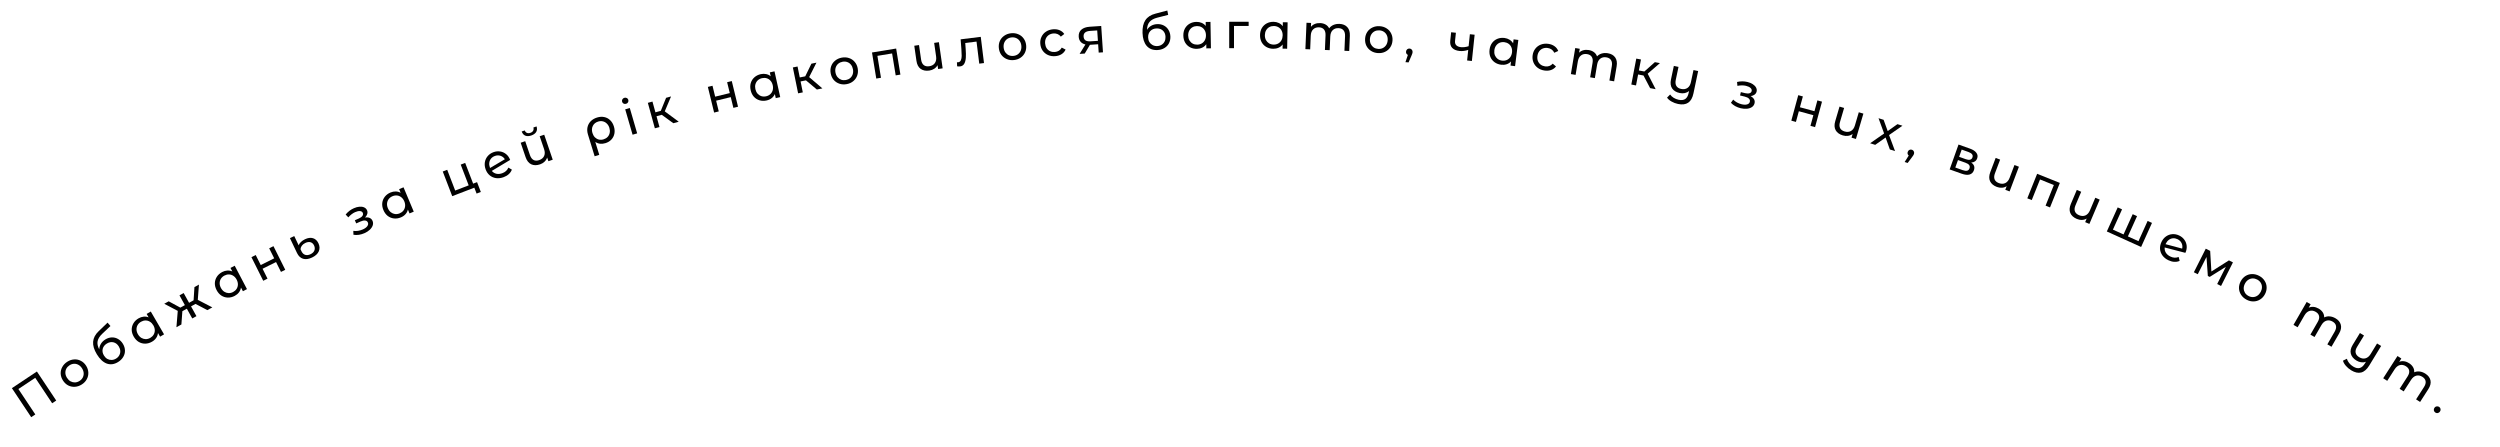 <svg width="1505" height="269" viewBox="0 0 1505 269" fill="none" xmlns="http://www.w3.org/2000/svg">
<path d="M22.216 223.646L33.846 241.131L31.398 242.76L21.213 227.447L11.072 234.192L21.256 249.505L18.783 251.15L7.153 233.664L22.216 223.646Z" fill="black"/>
<path d="M49.229 231.454C47.896 232.301 46.509 232.767 45.07 232.851C43.631 232.936 42.281 232.656 41.019 232.012C39.764 231.34 38.718 230.346 37.881 229.029C37.045 227.712 36.596 226.351 36.532 224.946C36.475 223.514 36.797 222.172 37.496 220.923C38.184 219.657 39.195 218.6 40.529 217.753C41.863 216.906 43.241 216.446 44.663 216.372C46.091 216.27 47.433 216.555 48.688 217.227C49.95 217.871 50.999 218.851 51.836 220.168C52.672 221.485 53.118 222.86 53.175 224.293C53.239 225.698 52.926 227.034 52.237 228.3C51.566 229.556 50.563 230.607 49.229 231.454ZM47.879 229.327C48.74 228.78 49.385 228.098 49.813 227.281C50.248 226.436 50.435 225.536 50.373 224.58C50.3 223.607 49.969 222.657 49.379 221.728C48.789 220.8 48.075 220.104 47.237 219.641C46.387 219.162 45.493 218.948 44.554 218.999C43.633 219.04 42.741 219.333 41.88 219.88C41.019 220.427 40.365 221.114 39.92 221.942C39.491 222.759 39.305 223.66 39.361 224.643C39.422 225.599 39.748 226.541 40.338 227.469C40.928 228.398 41.647 229.102 42.496 229.581C43.352 230.033 44.246 230.247 45.179 230.224C46.117 230.172 47.017 229.873 47.879 229.327Z" fill="black"/>
<path d="M63.429 204.336C64.694 203.567 65.993 203.163 67.327 203.124C68.661 203.085 69.908 203.403 71.068 204.078C72.235 204.726 73.208 205.691 73.988 206.973C74.788 208.288 75.201 209.641 75.227 211.03C75.259 212.391 74.909 213.681 74.175 214.9C73.459 216.108 72.417 217.128 71.05 217.96C68.744 219.363 66.48 219.663 64.259 218.861C62.045 218.03 60.065 216.18 58.319 213.309C56.624 210.524 55.871 207.998 56.06 205.729C56.238 203.444 57.35 201.327 59.396 199.38L64.757 194.223L66.488 196.26L61.521 200.967C59.983 202.441 59.064 203.913 58.764 205.383C58.464 206.853 58.79 208.504 59.741 210.337C59.792 209.112 60.133 207.98 60.765 206.94C61.396 205.901 62.285 205.032 63.429 204.336ZM69.854 215.878C70.726 215.348 71.375 214.684 71.802 213.885C72.247 213.077 72.449 212.216 72.409 211.304C72.359 210.375 72.063 209.466 71.523 208.577C70.702 207.228 69.632 206.392 68.312 206.071C66.993 205.75 65.667 205.994 64.335 206.805C63.002 207.616 62.166 208.686 61.828 210.016C61.507 211.335 61.757 212.669 62.578 214.019C63.118 214.908 63.79 215.588 64.592 216.06C65.401 216.504 66.266 216.715 67.189 216.692C68.111 216.669 69 216.398 69.854 215.878Z" fill="black"/>
<path d="M90.767 187.534L98.763 201.278L96.377 202.666L95.11 200.487C94.999 201.57 94.636 202.556 94.02 203.447C93.405 204.337 92.587 205.079 91.567 205.673C90.236 206.447 88.872 206.847 87.476 206.873C86.079 206.899 84.772 206.56 83.553 205.858C82.342 205.128 81.334 204.071 80.529 202.688C79.725 201.305 79.309 199.916 79.284 198.519C79.275 197.113 79.627 195.809 80.34 194.608C81.052 193.406 82.074 192.418 83.405 191.644C84.391 191.071 85.409 190.733 86.46 190.63C87.501 190.511 88.509 190.653 89.485 191.057L88.278 188.983L90.767 187.534ZM90.507 203.374C91.371 202.871 92.042 202.214 92.52 201.404C92.987 200.577 93.209 199.685 93.184 198.727C93.149 197.753 92.855 196.79 92.302 195.839C91.749 194.888 91.062 194.166 90.242 193.671C89.412 193.159 88.527 192.91 87.587 192.925C86.647 192.94 85.744 193.199 84.88 193.702C83.998 194.214 83.319 194.876 82.841 195.686C82.381 196.486 82.16 197.378 82.177 198.363C82.202 199.32 82.491 200.274 83.044 201.225C83.598 202.176 84.289 202.907 85.119 203.419C85.957 203.904 86.842 204.153 87.775 204.165C88.715 204.15 89.626 203.887 90.507 203.374Z" fill="black"/>
<path d="M117.712 182.949L115.008 184.444L118.259 190.325L115.739 191.718L112.488 185.837L109.783 187.332L109.201 195.332L106.208 196.987L107.01 187.152L98.883 182.869L101.561 181.388L108.567 185.194L111.297 183.684L108.046 177.803L110.567 176.41L113.818 182.291L116.549 180.781L117.052 172.825L119.756 171.33L119.075 180.516L127.816 185.042L124.823 186.696L117.712 182.949Z" fill="black"/>
<path d="M141.293 159.965L148.679 174.046L146.234 175.328L145.064 173.096C144.906 174.173 144.5 175.143 143.846 176.005C143.191 176.868 142.342 177.573 141.297 178.121C139.933 178.837 138.553 179.177 137.157 179.141C135.761 179.106 134.469 178.71 133.283 177.955C132.104 177.173 131.144 176.073 130.401 174.656C129.657 173.239 129.303 171.833 129.339 170.436C129.392 169.031 129.801 167.744 130.566 166.575C131.33 165.406 132.394 164.464 133.758 163.748C134.768 163.219 135.8 162.926 136.854 162.87C137.899 162.796 138.9 162.982 139.857 163.429L138.743 161.303L141.293 159.965ZM140.339 175.778C141.224 175.314 141.924 174.687 142.436 173.899C142.939 173.093 143.199 172.211 143.217 171.254C143.224 170.278 142.973 169.304 142.462 168.33C141.951 167.355 141.297 166.603 140.499 166.073C139.692 165.525 138.819 165.238 137.879 165.212C136.939 165.185 136.027 165.404 135.141 165.869C134.238 166.342 133.53 166.973 133.017 167.762C132.523 168.541 132.262 169.422 132.237 170.407C132.22 171.365 132.467 172.33 132.978 173.304C133.488 174.279 134.147 175.04 134.954 175.588C135.769 176.108 136.643 176.396 137.574 176.449C138.514 176.476 139.436 176.252 140.339 175.778Z" fill="black"/>
<path d="M151.364 154.805L153.941 153.519L156.956 159.558L165.062 155.511L162.047 149.472L164.623 148.185L171.726 162.411L169.149 163.697L166.174 157.738L158.068 161.786L161.043 167.744L158.467 169.031L151.364 154.805Z" fill="black"/>
<path d="M187.868 155.02C185.827 155.991 184.02 156.242 182.445 155.773C180.889 155.296 179.677 154.145 178.809 152.321L174.541 143.355L177.142 142.117L179.785 147.67C180.031 146.977 180.491 146.315 181.165 145.684C181.849 145.027 182.66 144.474 183.599 144.027C185.387 143.176 186.992 142.966 188.415 143.396C189.838 143.826 190.928 144.836 191.685 146.425C192.501 148.141 192.577 149.766 191.912 151.301C191.238 152.817 189.89 154.057 187.868 155.02ZM186.954 153.029C188.127 152.471 188.898 151.716 189.265 150.766C189.633 149.816 189.563 148.808 189.056 147.743C188.574 146.732 187.871 146.092 186.946 145.823C186.021 145.555 184.971 145.7 183.797 146.259C182.931 146.671 182.245 147.208 181.74 147.869C181.235 148.53 180.957 149.25 180.906 150.027L181.512 151.3C182.037 152.402 182.783 153.109 183.752 153.423C184.713 153.719 185.78 153.588 186.954 153.029Z" fill="black"/>
<path d="M219.733 130.944C220.816 130.772 221.748 130.852 222.529 131.184C223.31 131.517 223.887 132.104 224.258 132.946C224.638 133.805 224.685 134.703 224.399 135.639C224.105 136.556 223.521 137.437 222.648 138.282C221.786 139.101 220.714 139.793 219.433 140.359C218.354 140.836 217.233 141.168 216.069 141.354C214.915 141.514 213.818 141.507 212.779 141.332L212.689 138.977C213.578 139.109 214.528 139.105 215.537 138.965C216.539 138.806 217.497 138.525 218.412 138.121C219.655 137.571 220.55 136.924 221.096 136.18C221.652 135.41 221.768 134.658 221.445 133.927C221.146 133.25 220.614 132.862 219.848 132.763C219.101 132.656 218.188 132.841 217.109 133.318L214.447 134.494L213.61 132.601L216.08 131.509C217.068 131.073 217.768 130.555 218.182 129.957C218.595 129.359 218.669 128.758 218.402 128.154C218.111 127.496 217.546 127.133 216.707 127.066C215.887 126.992 214.91 127.205 213.776 127.706C212.331 128.345 210.969 129.395 209.691 130.856L208.08 129.141C209.458 127.46 211.117 126.192 213.056 125.335C214.226 124.817 215.351 124.517 216.429 124.434C217.508 124.351 218.446 124.494 219.243 124.863C220.04 125.232 220.609 125.801 220.948 126.569C221.264 127.283 221.309 128.028 221.084 128.806C220.859 129.583 220.409 130.296 219.733 130.944Z" fill="black"/>
<path d="M242.923 112.755L249.081 127.414L246.536 128.483L245.56 126.159C245.311 127.218 244.824 128.15 244.098 128.954C243.373 129.757 242.466 130.387 241.378 130.844C239.958 131.441 238.555 131.662 237.166 131.507C235.778 131.353 234.525 130.849 233.407 129.995C232.3 129.115 231.437 127.938 230.817 126.463C230.197 124.988 229.965 123.556 230.119 122.168C230.292 120.772 230.809 119.524 231.671 118.425C232.532 117.325 233.673 116.478 235.093 115.881C236.144 115.44 237.197 115.236 238.252 115.27C239.3 115.285 240.282 115.556 241.197 116.083L240.268 113.87L242.923 112.755ZM240.624 128.428C241.546 128.041 242.295 127.476 242.873 126.735C243.443 125.975 243.778 125.118 243.877 124.166C243.968 123.195 243.8 122.202 243.374 121.188C242.948 120.174 242.36 119.369 241.611 118.772C240.854 118.157 240.008 117.797 239.074 117.69C238.14 117.584 237.212 117.724 236.29 118.111C235.349 118.507 234.59 119.075 234.012 119.817C233.453 120.551 233.119 121.407 233.009 122.386C232.91 123.338 233.074 124.322 233.5 125.336C233.926 126.35 234.518 127.164 235.275 127.779C236.043 128.368 236.888 128.728 237.812 128.861C238.746 128.967 239.683 128.823 240.624 128.428Z" fill="black"/>
<path d="M287.187 109.65L289.457 115.558L286.909 116.538L285.542 112.981L272.241 118.093L266.537 103.252L269.225 102.218L274.025 114.708L282.146 111.587L277.346 99.097L280.034 98.064L284.834 110.554L287.187 109.65Z" fill="black"/>
<path d="M302.381 104.268C304.167 103.621 305.388 102.498 306.042 100.899L308.143 102.116C307.771 103.145 307.152 104.05 306.287 104.831C305.44 105.606 304.396 106.218 303.155 106.668C301.576 107.241 300.059 107.429 298.605 107.232C297.144 107.017 295.864 106.449 294.765 105.529C293.684 104.601 292.878 103.405 292.347 101.938C291.822 100.49 291.668 99.067 291.885 97.67C292.12 96.266 292.686 95.039 293.583 93.991C294.491 92.917 295.66 92.121 297.089 91.603C298.443 91.113 299.787 90.977 301.121 91.195C302.449 91.395 303.643 91.93 304.703 92.801C305.763 93.672 306.565 94.828 307.108 96.269L296.072 102.885C296.823 103.783 297.743 104.354 298.831 104.598C299.938 104.835 301.121 104.725 302.381 104.268ZM297.917 93.888C296.977 94.229 296.209 94.752 295.614 95.457C295.037 96.155 294.685 96.974 294.558 97.914C294.424 98.835 294.544 99.812 294.919 100.846L295.021 101.128L303.928 95.858C303.288 94.856 302.423 94.17 301.331 93.799C300.24 93.429 299.102 93.459 297.917 93.888Z" fill="black"/>
<path d="M327.619 81.096L332.748 96.145L330.135 97.036L329.381 94.821C329.09 95.765 328.57 96.597 327.822 97.317C327.075 98.037 326.171 98.577 325.111 98.939C323.104 99.622 321.336 99.612 319.807 98.908C318.272 98.184 317.136 96.744 316.401 94.585L313.449 85.925L316.175 84.996L319.02 93.344C319.517 94.802 320.245 95.79 321.203 96.308C322.155 96.808 323.284 96.835 324.591 96.39C326.029 95.9 327.017 95.077 327.553 93.922C328.089 92.768 328.086 91.395 327.544 89.805L324.893 82.025L327.619 81.096ZM319.852 81.556C318.451 82.033 317.25 82.073 316.248 81.675C315.239 81.258 314.509 80.418 314.058 79.156L315.904 78.527C316.162 79.221 316.592 79.709 317.195 79.989C317.81 80.244 318.505 80.24 319.282 79.975C320.058 79.71 320.611 79.289 320.943 78.712C321.268 78.115 321.32 77.463 321.1 76.756L323.003 76.108C323.416 77.383 323.342 78.496 322.779 79.449C322.209 80.382 321.234 81.085 319.852 81.556Z" fill="black"/>
<path d="M359.438 70.744C360.967 70.275 362.415 70.185 363.781 70.477C365.166 70.763 366.356 71.402 367.351 72.393C368.359 73.36 369.099 74.608 369.568 76.137C370.032 77.647 370.131 79.092 369.864 80.471C369.592 81.831 368.991 83.01 368.063 84.006C367.135 85.003 365.944 85.724 364.491 86.171C363.344 86.523 362.25 86.639 361.209 86.52C360.162 86.381 359.212 86.014 358.36 85.418L360.756 93.218L357.975 94.073L353.948 80.967C353.478 79.438 353.386 77.981 353.672 76.596C353.977 75.205 354.622 74.002 355.608 72.988C356.613 71.968 357.889 71.22 359.438 70.744ZM363.378 83.876C364.353 83.577 365.165 83.087 365.814 82.406C366.457 81.706 366.865 80.891 367.039 79.958C367.226 79.001 367.161 78.006 366.844 76.974C366.527 75.942 366.025 75.091 365.339 74.424C364.666 73.731 363.867 73.275 362.942 73.057C362.036 72.834 361.086 72.874 360.092 73.18C358.582 73.644 357.511 74.517 356.88 75.799C356.242 77.061 356.167 78.486 356.655 80.073C356.978 81.125 357.476 81.997 358.149 82.69C358.836 83.357 359.632 83.803 360.537 84.027C361.437 84.232 362.384 84.182 363.378 83.876Z" fill="black"/>
<path d="M376.372 65.826L379.137 65.022L383.579 80.289L380.813 81.094L376.372 65.826ZM376.9 62.486C376.362 62.642 375.861 62.601 375.395 62.361C374.949 62.116 374.653 61.744 374.508 61.245C374.363 60.745 374.413 60.273 374.658 59.826C374.917 59.355 375.315 59.042 375.853 58.885C376.39 58.729 376.882 58.773 377.329 59.018C377.788 59.239 378.091 59.598 378.236 60.098C378.387 60.616 378.333 61.111 378.074 61.582C377.829 62.028 377.438 62.33 376.9 62.486Z" fill="black"/>
<path d="M398.398 69.117L395.217 69.993L397.002 76.472L394.225 77.237L390.002 61.908L392.778 61.143L394.563 67.621L397.803 66.729L400.992 58.88L403.971 58.059L400.19 67.036L408.6 73.276L405.331 74.177L398.398 69.117Z" fill="black"/>
<path d="M426.129 52.315L428.927 51.632L430.526 58.19L439.328 56.043L437.729 49.486L440.527 48.803L444.294 64.25L441.496 64.933L439.918 58.462L431.116 60.609L432.694 67.079L429.896 67.762L426.129 52.315Z" fill="black"/>
<path d="M466.244 42.95L469.702 58.469L467.008 59.069L466.46 56.609C466.027 57.608 465.382 58.438 464.526 59.1C463.669 59.762 462.665 60.221 461.513 60.478C460.01 60.813 458.589 60.781 457.251 60.383C455.912 59.984 454.768 59.266 453.82 58.227C452.886 57.165 452.246 55.853 451.898 54.291C451.55 52.729 451.575 51.279 451.973 49.941C452.391 48.597 453.122 47.461 454.165 46.532C455.207 45.603 456.48 44.971 457.984 44.636C459.096 44.389 460.169 44.375 461.202 44.596C462.23 44.797 463.148 45.238 463.955 45.918L463.433 43.576L466.244 42.95ZM461.199 57.966C462.176 57.749 463.014 57.326 463.714 56.699C464.41 56.052 464.891 55.269 465.158 54.349C465.419 53.409 465.431 52.403 465.192 51.329C464.952 50.255 464.517 49.359 463.885 48.639C463.249 47.899 462.481 47.394 461.581 47.124C460.68 46.853 459.742 46.826 458.766 47.044C457.77 47.266 456.922 47.69 456.222 48.318C455.541 48.941 455.06 49.724 454.779 50.668C454.512 51.588 454.499 52.584 454.738 53.658C454.977 54.732 455.415 55.638 456.051 56.378C456.702 57.093 457.47 57.598 458.355 57.893C459.256 58.163 460.204 58.188 461.199 57.966Z" fill="black"/>
<path d="M485.184 48.371L481.95 49.028L483.287 55.614L480.465 56.187L477.3 40.605L480.123 40.032L481.46 46.617L484.753 45.949L488.472 38.336L491.5 37.721L487.114 46.418L495.077 53.219L491.754 53.894L485.184 48.371Z" fill="black"/>
<path d="M509.696 50.651C508.143 50.937 506.683 50.85 505.317 50.389C503.951 49.929 502.804 49.164 501.875 48.094C500.962 47.002 500.364 45.688 500.082 44.154C499.8 42.619 499.893 41.189 500.36 39.862C500.844 38.513 501.644 37.389 502.76 36.493C503.873 35.576 505.206 34.975 506.76 34.689C508.314 34.403 509.764 34.492 511.11 34.957C512.472 35.398 513.61 36.164 514.523 37.257C515.452 38.327 516.057 39.629 516.339 41.163C516.622 42.697 516.521 44.139 516.037 45.489C515.569 46.816 514.779 47.937 513.667 48.853C512.574 49.766 511.25 50.366 509.696 50.651ZM509.241 48.173C510.244 47.989 511.097 47.598 511.801 47.001C512.52 46.38 513.03 45.615 513.331 44.706C513.628 43.777 513.676 42.771 513.477 41.69C513.278 40.608 512.877 39.695 512.272 38.952C511.664 38.19 510.915 37.656 510.026 37.352C509.156 37.045 508.219 36.983 507.216 37.168C506.213 37.352 505.35 37.745 504.626 38.346C503.923 38.943 503.413 39.708 503.096 40.64C502.796 41.55 502.745 42.545 502.944 43.627C503.143 44.709 503.547 45.631 504.155 46.394C504.779 47.133 505.528 47.666 506.401 47.994C507.291 48.298 508.237 48.358 509.241 48.173Z" fill="black"/>
<path d="M539.478 29.22L542.048 44.911L539.206 45.376L537.043 32.172L528.191 33.622L530.354 46.826L527.511 47.291L524.942 31.6L539.478 29.22Z" fill="black"/>
<path d="M565.214 25.409L567.469 41.148L564.737 41.54L564.405 39.223C563.944 40.097 563.28 40.819 562.412 41.388C561.544 41.957 560.555 42.321 559.447 42.48C557.348 42.78 555.613 42.443 554.24 41.468C552.865 40.473 552.016 38.847 551.693 36.59L550.395 27.532L553.246 27.124L554.497 35.855C554.715 37.379 555.248 38.485 556.093 39.172C556.937 39.839 558.041 40.075 559.407 39.879C560.912 39.663 562.035 39.038 562.775 38.002C563.516 36.967 563.767 35.617 563.529 33.954L562.363 25.817L565.214 25.409Z" fill="black"/>
<path d="M590.419 22.181L592.365 37.961L589.506 38.313L587.869 25.034L581.08 25.871L581.335 29.407C581.497 31.543 581.528 33.343 581.426 34.806C581.322 36.25 581.005 37.437 580.475 38.369C579.945 39.301 579.115 39.837 577.983 39.976C577.467 40.04 576.87 40.023 576.193 39.925L576.075 37.491C576.34 37.519 576.582 37.519 576.8 37.492C577.594 37.394 578.147 36.974 578.458 36.23C578.77 35.486 578.926 34.631 578.928 33.663C578.929 32.696 578.871 31.323 578.752 29.544L578.3 23.675L590.419 22.181Z" fill="black"/>
<path d="M610.375 36.155C608.803 36.319 607.355 36.117 606.029 35.551C604.704 34.985 603.62 34.132 602.778 32.993C601.953 31.832 601.461 30.476 601.299 28.924C601.138 27.372 601.343 25.954 601.913 24.668C602.501 23.36 603.387 22.303 604.57 21.497C605.751 20.67 607.127 20.175 608.699 20.012C610.27 19.849 611.709 20.052 613.014 20.62C614.338 21.166 615.412 22.02 616.236 23.181C617.078 24.32 617.58 25.665 617.741 27.217C617.902 28.768 617.689 30.198 617.101 31.506C616.53 32.792 615.655 33.848 614.474 34.674C613.313 35.498 611.946 35.992 610.375 36.155ZM610.115 33.649C611.129 33.544 612.01 33.221 612.759 32.681C613.525 32.118 614.093 31.396 614.464 30.513C614.833 29.61 614.96 28.611 614.847 27.517C614.733 26.423 614.404 25.482 613.86 24.694C613.313 23.886 612.609 23.296 611.746 22.923C610.902 22.548 609.973 22.413 608.959 22.519C607.944 22.624 607.053 22.948 606.285 23.49C605.537 24.03 604.968 24.753 604.58 25.658C604.209 26.541 604.08 27.529 604.194 28.623C604.307 29.718 604.637 30.669 605.184 31.477C605.748 32.263 606.453 32.853 607.298 33.248C608.161 33.62 609.1 33.754 610.115 33.649Z" fill="black"/>
<path d="M635.323 33.8C633.709 33.938 632.234 33.712 630.899 33.124C629.585 32.533 628.517 31.661 627.696 30.506C626.873 29.332 626.395 27.967 626.263 26.413C626.131 24.859 626.371 23.443 626.985 22.166C627.597 20.87 628.502 19.829 629.7 19.045C630.916 18.238 632.331 17.767 633.945 17.629C635.38 17.507 636.68 17.687 637.845 18.17C639.03 18.651 639.978 19.413 640.689 20.457L638.627 22.047C638.064 21.333 637.398 20.817 636.629 20.502C635.859 20.186 635.026 20.066 634.129 20.142C633.093 20.231 632.176 20.54 631.378 21.069C630.6 21.597 630.008 22.31 629.603 23.208C629.216 24.084 629.069 25.07 629.162 26.166C629.258 27.282 629.571 28.249 630.102 29.067C630.652 29.863 631.355 30.455 632.211 30.844C633.087 31.231 634.043 31.38 635.079 31.292C635.976 31.216 636.777 30.957 637.482 30.515C638.187 30.074 638.756 29.453 639.19 28.654L641.489 29.843C640.965 30.991 640.16 31.913 639.075 32.608C638.008 33.281 636.758 33.678 635.323 33.8Z" fill="black"/>
<path d="M662.929 15.635L663.992 31.499L661.418 31.672L661.081 26.643L656.471 26.952L656.142 26.974L653.007 32.236L649.924 32.442L653.422 26.765C652.201 26.487 651.243 25.959 650.55 25.184C649.855 24.389 649.466 23.372 649.383 22.135C649.262 20.319 649.788 18.901 650.962 17.88C652.135 16.839 653.81 16.246 655.985 16.1L662.929 15.635ZM652.323 22.028C652.394 23.086 652.776 23.852 653.469 24.327C654.181 24.78 655.206 24.962 656.543 24.873L660.943 24.578L660.523 18.322L656.243 18.609C653.489 18.793 652.182 19.933 652.323 22.028Z" fill="black"/>
<path d="M696.637 14.52C698.116 14.465 699.448 14.745 700.631 15.362C701.815 15.978 702.749 16.864 703.433 18.019C704.135 19.154 704.515 20.47 704.571 21.969C704.628 23.508 704.329 24.89 703.675 26.116C703.039 27.32 702.104 28.276 700.87 28.982C699.655 29.688 698.248 30.071 696.65 30.13C693.951 30.231 691.829 29.39 690.281 27.606C688.753 25.802 687.926 23.221 687.8 19.863C687.679 16.606 688.253 14.032 689.524 12.144C690.793 10.235 692.796 8.929 695.532 8.227L702.726 6.337L703.244 8.96L696.613 10.648C694.551 11.185 693.032 12.023 692.053 13.16C691.075 14.297 690.554 15.898 690.491 17.962C691.133 16.917 691.983 16.095 693.041 15.495C694.099 14.895 695.298 14.57 696.637 14.52ZM696.62 27.73C697.639 27.692 698.53 27.428 699.292 26.94C700.075 26.45 700.671 25.797 701.081 24.982C701.49 24.146 701.675 23.208 701.636 22.169C701.577 20.59 701.05 19.339 700.055 18.415C699.06 17.492 697.783 17.059 696.224 17.117C694.665 17.175 693.414 17.702 692.47 18.698C691.547 19.693 691.114 20.98 691.173 22.559C691.212 23.599 691.467 24.52 691.937 25.323C692.426 26.105 693.08 26.711 693.896 27.141C694.713 27.571 695.621 27.767 696.62 27.73Z" fill="black"/>
<path d="M728.698 13.178L728.979 29.075L726.219 29.124L726.175 26.604C725.551 27.495 724.753 28.18 723.781 28.657C722.809 29.134 721.733 29.383 720.554 29.404C719.014 29.431 717.628 29.116 716.396 28.458C715.164 27.799 714.188 26.866 713.466 25.659C712.764 24.431 712.399 23.017 712.371 21.418C712.343 19.818 712.658 18.402 713.316 17.17C713.994 15.938 714.937 14.971 716.145 14.27C717.353 13.568 718.727 13.204 720.266 13.177C721.406 13.157 722.46 13.358 723.428 13.781C724.395 14.184 725.206 14.8 725.861 15.628L725.818 13.229L728.698 13.178ZM720.749 26.88C721.749 26.863 722.655 26.617 723.466 26.142C724.278 25.648 724.906 24.977 725.351 24.128C725.796 23.261 726.008 22.277 725.989 21.177C725.969 20.077 725.722 19.111 725.247 18.279C724.772 17.428 724.121 16.779 723.293 16.334C722.465 15.888 721.551 15.674 720.551 15.692C719.531 15.71 718.615 15.956 717.804 16.431C717.012 16.905 716.384 17.576 715.919 18.445C715.474 19.293 715.261 20.266 715.281 21.366C715.3 22.466 715.547 23.442 716.022 24.294C716.517 25.125 717.169 25.773 717.977 26.239C718.805 26.685 719.729 26.898 720.749 26.88Z" fill="black"/>
<path d="M751.684 15.62L742.864 15.62L742.864 29L739.984 29L739.984 13.1L751.684 13.1V15.62Z" fill="black"/>
<path d="M775.148 13.434L774.867 29.331L772.107 29.282L772.152 26.762C771.496 27.631 770.674 28.287 769.686 28.729C768.698 29.172 767.614 29.383 766.435 29.362C764.895 29.335 763.521 28.97 762.313 28.269C761.106 27.567 760.163 26.6 759.484 25.368C758.826 24.116 758.511 22.691 758.54 21.091C758.568 19.491 758.933 18.087 759.634 16.88C760.356 15.672 761.333 14.739 762.564 14.081C763.796 13.423 765.182 13.107 766.722 13.134C767.862 13.155 768.908 13.393 769.86 13.85C770.812 14.287 771.601 14.931 772.226 15.782L772.268 13.383L775.148 13.434ZM766.719 26.846C767.719 26.864 768.633 26.65 769.461 26.205C770.289 25.739 770.941 25.091 771.416 24.259C771.891 23.407 772.138 22.432 772.158 21.332C772.177 20.232 771.964 19.258 771.519 18.41C771.074 17.542 770.446 16.871 769.635 16.396C768.823 15.922 767.917 15.676 766.917 15.658C765.897 15.64 764.973 15.854 764.145 16.299C763.337 16.745 762.686 17.394 762.191 18.245C761.716 19.077 761.469 20.043 761.449 21.142C761.43 22.242 761.642 23.226 762.087 24.094C762.552 24.942 763.18 25.614 763.972 26.108C764.784 26.582 765.699 26.828 766.719 26.846Z" fill="black"/>
<path d="M806.395 14.384C808.393 14.467 809.947 15.113 811.058 16.321C812.188 17.529 812.705 19.272 812.61 21.55L812.226 30.692L809.349 30.572L809.718 21.759C809.783 20.221 809.472 19.047 808.785 18.237C808.119 17.429 807.126 16.997 805.807 16.941C804.348 16.88 803.17 17.291 802.272 18.174C801.375 19.037 800.891 20.318 800.82 22.017L800.477 30.2L797.599 30.079L797.969 21.267C798.033 19.728 797.722 18.554 797.036 17.744C796.369 16.936 795.376 16.504 794.057 16.448C792.599 16.387 791.42 16.798 790.523 17.681C789.626 18.544 789.141 19.825 789.07 21.524L788.727 29.707L785.849 29.586L786.516 13.7L789.273 13.816L789.174 16.183C789.788 15.389 790.573 14.801 791.53 14.421C792.488 14.021 793.566 13.845 794.765 13.896C796.004 13.948 797.092 14.244 798.031 14.784C798.969 15.323 799.678 16.084 800.157 17.065C800.795 16.171 801.654 15.486 802.735 15.011C803.836 14.537 805.056 14.328 806.395 14.384Z" fill="black"/>
<path d="M829.517 31.957C827.941 31.853 826.547 31.411 825.336 30.63C824.124 29.848 823.2 28.825 822.561 27.561C821.944 26.277 821.687 24.857 821.79 23.301C821.892 21.744 822.333 20.38 823.111 19.209C823.911 18.019 824.962 17.126 826.264 16.53C827.568 15.914 829.008 15.658 830.584 15.762C832.161 15.866 833.545 16.308 834.736 17.088C835.949 17.849 836.863 18.872 837.48 20.155C838.119 21.42 838.386 22.83 838.284 24.387C838.181 25.944 837.73 27.317 836.93 28.507C836.152 29.678 835.111 30.572 833.807 31.188C832.524 31.805 831.094 32.061 829.517 31.957ZM829.683 29.443C830.701 29.51 831.624 29.34 832.453 28.934C833.302 28.509 833.984 27.892 834.498 27.084C835.014 26.256 835.308 25.293 835.38 24.196C835.453 23.098 835.287 22.115 834.883 21.247C834.48 20.358 833.885 19.658 833.097 19.145C832.329 18.633 831.436 18.344 830.418 18.277C829.401 18.21 828.468 18.379 827.619 18.784C826.791 19.19 826.109 19.807 825.573 20.634C825.059 21.441 824.766 22.394 824.693 23.492C824.621 24.59 824.786 25.582 825.189 26.471C825.612 27.341 826.208 28.041 826.974 28.573C827.762 29.086 828.665 29.376 829.683 29.443Z" fill="black"/>
<path d="M848.6 29.227C849.158 29.271 849.6 29.507 849.927 29.935C850.276 30.344 850.427 30.838 850.38 31.416C850.356 31.715 850.293 32.001 850.191 32.273C850.109 32.548 849.945 32.966 849.699 33.528L847.961 37.572L846.077 37.421L847.54 33.054C847.173 32.884 846.882 32.63 846.668 32.292C846.476 31.935 846.398 31.538 846.433 31.099C846.481 30.501 846.709 30.028 847.119 29.68C847.528 29.331 848.021 29.18 848.6 29.227Z" fill="black"/>
<path d="M887.73 20.902L886.07 36.715L883.205 36.414L883.876 30.029C882.082 30.645 880.339 30.864 878.649 30.687C876.679 30.48 875.206 29.863 874.228 28.835C873.25 27.808 872.857 26.379 873.049 24.549L873.588 19.417L876.452 19.718L875.932 24.67C875.817 25.764 876.069 26.625 876.686 27.253C877.324 27.883 878.26 28.263 879.493 28.393C880.885 28.539 882.423 28.348 884.108 27.821L884.866 20.601L887.73 20.902Z" fill="black"/>
<path d="M914.038 24.048L912.074 39.826L909.335 39.485L909.647 36.985C908.903 37.779 908.016 38.344 906.987 38.679C905.958 39.014 904.858 39.109 903.687 38.964C902.158 38.773 900.831 38.266 899.704 37.44C898.578 36.614 897.742 35.553 897.198 34.256C896.677 32.942 896.515 31.49 896.713 29.903C896.91 28.315 897.422 26.958 898.247 25.831C899.093 24.707 900.163 23.883 901.457 23.359C902.752 22.835 904.163 22.668 905.692 22.858C906.823 22.999 907.838 23.347 908.736 23.902C909.637 24.437 910.353 25.161 910.884 26.074L911.181 23.692L914.038 24.048ZM904.236 36.493C905.228 36.616 906.16 36.5 907.03 36.145C907.903 35.77 908.62 35.194 909.18 34.417C909.743 33.621 910.092 32.677 910.228 31.585C910.364 30.494 910.256 29.503 909.903 28.612C909.553 27.702 908.999 26.968 908.242 26.41C907.485 25.852 906.611 25.512 905.618 25.388C904.606 25.262 903.665 25.377 902.794 25.732C901.944 26.09 901.227 26.666 900.644 27.46C900.084 28.236 899.736 29.171 899.6 30.262C899.464 31.354 899.572 32.355 899.922 33.265C900.294 34.158 900.848 34.892 901.583 35.467C902.339 36.025 903.224 36.367 904.236 36.493Z" fill="black"/>
<path d="M929.811 42.461C928.208 42.231 926.822 41.678 925.655 40.803C924.507 39.931 923.664 38.84 923.125 37.53C922.588 36.201 922.431 34.764 922.653 33.219C922.875 31.675 923.429 30.351 924.315 29.245C925.204 28.12 926.32 27.311 927.664 26.817C929.031 26.306 930.516 26.166 932.119 26.396C933.545 26.601 934.771 27.07 935.797 27.804C936.843 28.54 937.594 29.496 938.052 30.673L935.683 31.758C935.296 30.934 934.764 30.282 934.085 29.8C933.407 29.319 932.622 29.014 931.731 28.887C930.702 28.739 929.739 28.832 928.842 29.168C927.965 29.507 927.228 30.068 926.63 30.851C926.055 31.617 925.69 32.544 925.533 33.633C925.374 34.742 925.461 35.755 925.794 36.671C926.15 37.571 926.701 38.307 927.447 38.879C928.213 39.453 929.111 39.815 930.14 39.963C931.031 40.091 931.87 40.019 932.656 39.748C933.443 39.477 934.137 39.001 934.74 38.32L936.712 39.998C935.942 40.998 934.95 41.715 933.736 42.146C932.545 42.561 931.237 42.666 929.811 42.461Z" fill="black"/>
<path d="M967.933 32.051C969.906 32.381 971.369 33.213 972.321 34.549C973.294 35.888 973.592 37.681 973.216 39.93L971.706 48.955L968.865 48.48L970.321 39.781C970.575 38.262 970.411 37.058 969.83 36.17C969.268 35.285 968.336 34.734 967.034 34.516C965.594 34.275 964.374 34.537 963.374 35.303C962.377 36.049 961.739 37.26 961.458 38.937L960.107 47.014L957.266 46.539L958.722 37.84C958.976 36.321 958.812 35.117 958.231 34.229C957.669 33.345 956.737 32.793 955.435 32.575C953.995 32.335 952.775 32.597 951.775 33.362C950.779 34.108 950.14 35.319 949.86 36.996L948.508 45.074L945.668 44.599L948.291 28.916L951.013 29.372L950.622 31.709C951.33 30.996 952.182 30.51 953.178 30.251C954.178 29.972 955.269 29.932 956.453 30.13C957.676 30.334 958.72 30.762 959.584 31.414C960.448 32.066 961.058 32.908 961.412 33.94C962.156 33.132 963.093 32.559 964.224 32.221C965.375 31.886 966.612 31.829 967.933 32.051Z" fill="black"/>
<path d="M989.387 45.451L986.146 44.831L984.884 51.432L982.056 50.891L985.04 35.274L987.869 35.814L986.608 42.415L989.908 43.046L996.238 37.414L999.273 37.994L991.914 44.376L996.701 53.69L993.371 53.054L989.387 45.451Z" fill="black"/>
<path d="M1022.29 42.767L1019.46 56.211C1018.89 58.932 1017.83 60.804 1016.29 61.827C1014.74 62.87 1012.69 63.124 1010.15 62.588C1008.76 62.295 1007.47 61.809 1006.28 61.13C1005.11 60.474 1004.21 59.691 1003.56 58.778L1005.4 56.896C1005.95 57.667 1006.67 58.329 1007.55 58.884C1008.46 59.442 1009.45 59.835 1010.53 60.062C1012.23 60.42 1013.57 60.254 1014.56 59.562C1015.54 58.889 1016.21 57.672 1016.58 55.911L1016.82 54.766C1016.1 55.39 1015.24 55.813 1014.26 56.034C1013.27 56.236 1012.25 56.225 1011.2 56.003C1009.12 55.566 1007.61 54.654 1006.65 53.267C1005.7 51.88 1005.46 50.072 1005.93 47.841L1007.65 39.68L1010.46 40.274L1008.81 48.111C1008.5 49.599 1008.62 50.81 1009.18 51.746C1009.74 52.661 1010.7 53.262 1012.05 53.546C1013.54 53.86 1014.81 53.657 1015.86 52.938C1016.91 52.219 1017.61 51.038 1017.95 49.394L1019.48 42.173L1022.29 42.767Z" fill="black"/>
<path d="M1053.86 57.861C1054.82 58.382 1055.51 59.012 1055.93 59.751C1056.35 60.49 1056.45 61.306 1056.23 62.201C1056.01 63.114 1055.5 63.856 1054.71 64.425C1053.92 64.975 1052.92 65.32 1051.71 65.46C1050.53 65.586 1049.26 65.485 1047.9 65.156C1046.75 64.879 1045.66 64.461 1044.62 63.902C1043.61 63.328 1042.74 62.656 1042.02 61.886L1043.38 59.961C1044.01 60.606 1044.76 61.18 1045.65 61.682C1046.54 62.165 1047.47 62.523 1048.44 62.758C1049.77 63.077 1050.87 63.107 1051.76 62.848C1052.67 62.574 1053.21 62.048 1053.4 61.27C1053.58 60.551 1053.39 59.919 1052.84 59.376C1052.31 58.837 1051.48 58.428 1050.33 58.152L1047.5 57.469L1047.99 55.456L1050.61 56.09C1051.66 56.344 1052.53 56.358 1053.22 56.135C1053.91 55.911 1054.34 55.478 1054.49 54.836C1054.66 54.136 1054.43 53.505 1053.81 52.943C1053.2 52.385 1052.3 51.961 1051.09 51.669C1049.56 51.299 1047.84 51.305 1045.93 51.689L1045.7 49.348C1047.81 48.851 1049.9 48.851 1051.96 49.349C1053.2 49.649 1054.28 50.094 1055.19 50.683C1056.09 51.273 1056.75 51.956 1057.16 52.734C1057.57 53.512 1057.68 54.309 1057.48 55.125C1057.3 55.883 1056.88 56.503 1056.23 56.983C1055.58 57.464 1054.79 57.757 1053.86 57.861Z" fill="black"/>
<path d="M1082.55 57.296L1085.33 58.054L1083.55 64.566L1092.3 66.949L1094.07 60.437L1096.85 61.194L1092.67 76.534L1089.89 75.777L1091.64 69.351L1082.9 66.968L1081.15 73.394L1078.37 72.636L1082.55 57.296Z" fill="black"/>
<path d="M1121.76 68.397L1117.27 83.65L1114.62 82.871L1115.28 80.626C1114.5 81.23 1113.59 81.61 1112.57 81.767C1111.54 81.924 1110.49 81.844 1109.42 81.528C1107.38 80.93 1105.94 79.902 1105.1 78.445C1104.26 76.968 1104.17 75.136 1104.81 72.949L1107.39 64.171L1110.16 64.984L1107.67 73.445C1107.23 74.923 1107.26 76.15 1107.74 77.126C1108.23 78.083 1109.14 78.757 1110.46 79.146C1111.92 79.575 1113.2 79.472 1114.3 78.838C1115.41 78.204 1116.2 77.081 1116.67 75.469L1118.99 67.584L1121.76 68.397Z" fill="black"/>
<path d="M1137.69 89.972L1135.14 82.786L1128.88 87.201L1125.82 86.238L1134.24 80.363L1130.87 71.16L1133.93 72.123L1136.39 78.903L1142.26 74.741L1145.27 75.686L1137.21 81.298L1140.81 90.953L1137.69 89.972Z" fill="black"/>
<path d="M1150.99 90.15C1151.53 90.324 1151.9 90.658 1152.12 91.151C1152.36 91.63 1152.39 92.146 1152.21 92.697C1152.11 92.981 1151.99 93.245 1151.82 93.486C1151.68 93.733 1151.42 94.101 1151.05 94.589L1148.41 98.11L1146.61 97.52L1149.06 93.62C1148.75 93.368 1148.52 93.053 1148.39 92.674C1148.29 92.282 1148.31 91.877 1148.45 91.46C1148.63 90.89 1148.97 90.483 1149.45 90.241C1149.93 89.999 1150.44 89.968 1150.99 90.15Z" fill="black"/>
<path d="M1186.66 97.854C1188.43 99.036 1188.97 100.597 1188.28 102.537C1187.81 103.856 1186.94 104.695 1185.69 105.055C1184.46 105.422 1182.86 105.257 1180.9 104.558L1173.69 101.991L1179.03 87.013L1185.98 89.49C1187.75 90.121 1189.02 90.954 1189.77 91.988C1190.54 93.003 1190.7 94.123 1190.26 95.347C1189.98 96.139 1189.52 96.749 1188.88 97.179C1188.26 97.596 1187.52 97.822 1186.66 97.854ZM1179.39 94.403L1183.46 95.853C1184.5 96.222 1185.34 96.312 1186.01 96.123C1186.69 95.941 1187.16 95.492 1187.41 94.776C1187.92 93.345 1187.12 92.253 1185.01 91.501L1180.94 90.051L1179.39 94.403ZM1181.45 102.397C1182.58 102.799 1183.49 102.923 1184.18 102.766C1184.87 102.609 1185.35 102.154 1185.62 101.401C1185.9 100.628 1185.84 99.96 1185.45 99.395C1185.07 98.837 1184.33 98.36 1183.22 97.964L1178.7 96.353L1177.09 100.846L1181.45 102.397Z" fill="black"/>
<path d="M1215.39 100.366L1209.77 115.238L1207.19 114.262L1208.01 112.073C1207.19 112.616 1206.26 112.927 1205.22 113.006C1204.19 113.085 1203.15 112.927 1202.1 112.531C1200.12 111.781 1198.76 110.648 1198.03 109.131C1197.3 107.596 1197.35 105.762 1198.15 103.629L1201.39 95.071L1204.08 96.089L1200.96 104.339C1200.42 105.78 1200.35 107.005 1200.76 108.015C1201.18 109.006 1202.03 109.746 1203.32 110.234C1204.74 110.772 1206.03 110.766 1207.18 110.217C1208.32 109.667 1209.2 108.607 1209.79 107.036L1212.7 99.347L1215.39 100.366Z" fill="black"/>
<path d="M1240.03 110.114L1234.11 124.87L1231.44 123.798L1236.42 111.38L1228.09 108.04L1223.11 120.458L1220.44 119.386L1226.36 104.629L1240.03 110.114Z" fill="black"/>
<path d="M1264.02 120.169L1257.81 134.804L1255.27 133.726L1256.18 131.572C1255.34 132.081 1254.39 132.355 1253.36 132.393C1252.32 132.43 1251.29 132.23 1250.25 131.792C1248.3 130.964 1246.99 129.777 1246.32 128.233C1245.66 126.67 1245.78 124.839 1246.67 122.74L1250.24 114.318L1252.89 115.444L1249.45 123.562C1248.85 124.98 1248.73 126.201 1249.1 127.227C1249.47 128.234 1250.3 129.007 1251.57 129.547C1252.97 130.141 1254.25 130.186 1255.42 129.683C1256.59 129.181 1257.5 128.156 1258.16 126.61L1261.37 119.043L1264.02 120.169Z" fill="black"/>
<path d="M1295.5 134.187L1288.95 148.675L1268.31 139.344L1274.86 124.856L1277.48 126.043L1271.97 138.234L1278.37 141.126L1283.88 128.935L1286.5 130.121L1280.99 142.313L1287.36 145.193L1292.87 133.001L1295.5 134.187Z" fill="black"/>
<path d="M1306.58 154.443C1308.29 155.264 1309.95 155.348 1311.55 154.695L1312.15 157.047C1311.15 157.501 1310.08 157.694 1308.91 157.624C1307.77 157.563 1306.6 157.247 1305.41 156.676C1303.89 155.95 1302.69 155 1301.82 153.825C1300.95 152.631 1300.45 151.32 1300.34 149.891C1300.25 148.47 1300.54 147.056 1301.21 145.649C1301.88 144.261 1302.78 143.154 1303.93 142.33C1305.1 141.514 1306.37 141.059 1307.75 140.965C1309.15 140.861 1310.54 141.137 1311.91 141.794C1313.21 142.416 1314.24 143.28 1315.02 144.385C1315.81 145.472 1316.26 146.699 1316.39 148.066C1316.51 149.433 1316.24 150.815 1315.6 152.212L1303.14 148.972C1303.03 150.137 1303.27 151.193 1303.85 152.14C1304.46 153.096 1305.37 153.863 1306.58 154.443ZM1310.86 143.985C1309.95 143.553 1309.04 143.372 1308.12 143.441C1307.22 143.518 1306.39 143.841 1305.63 144.408C1304.88 144.957 1304.27 145.728 1303.79 146.72L1303.66 146.991L1313.66 149.655C1313.93 148.496 1313.81 147.398 1313.31 146.36C1312.81 145.321 1311.99 144.53 1310.86 143.985Z" fill="black"/>
<path d="M1344.23 157.961L1337.07 172.156L1334.74 170.981L1339.97 160.615L1330.25 166.698L1329.12 166.13L1328.31 154.696L1323.06 165.088L1320.7 163.899L1327.87 149.704L1330.52 151.042L1331.25 163.441L1341.82 156.745L1344.23 157.961Z" fill="black"/>
<path d="M1352.41 180.402C1351.01 179.661 1349.92 178.686 1349.14 177.477C1348.35 176.268 1347.93 174.956 1347.87 173.541C1347.83 172.117 1348.18 170.717 1348.91 169.339C1349.64 167.961 1350.6 166.897 1351.79 166.148C1353.01 165.391 1354.33 165.007 1355.76 164.997C1357.21 164.97 1358.62 165.327 1360.02 166.067C1361.42 166.808 1362.5 167.779 1363.26 168.978C1364.06 170.17 1364.47 171.477 1364.51 172.901C1364.57 174.316 1364.24 175.712 1363.51 177.09C1362.78 178.468 1361.8 179.536 1360.58 180.293C1359.39 181.043 1358.08 181.431 1356.64 181.459C1355.21 181.495 1353.8 181.143 1352.41 180.402ZM1353.59 178.177C1354.49 178.655 1355.4 178.878 1356.33 178.847C1357.27 178.808 1358.15 178.525 1358.95 177.999C1359.76 177.455 1360.42 176.697 1360.94 175.726C1361.45 174.754 1361.71 173.79 1361.69 172.832C1361.69 171.857 1361.43 170.974 1360.93 170.183C1360.43 169.401 1359.74 168.771 1358.84 168.293C1357.94 167.815 1357.02 167.587 1356.08 167.608C1355.15 167.64 1354.28 167.922 1353.45 168.457C1352.65 168.983 1351.99 169.732 1351.48 170.703C1350.96 171.675 1350.71 172.648 1350.71 173.624C1350.74 174.591 1351 175.474 1351.48 176.273C1351.99 177.064 1352.69 177.698 1353.59 178.177Z" fill="black"/>
<path d="M1405.93 191.592C1407.66 192.591 1408.74 193.882 1409.16 195.466C1409.61 197.06 1409.26 198.845 1408.12 200.821L1403.55 208.749L1401.06 207.311L1405.46 199.669C1406.23 198.335 1406.5 197.15 1406.26 196.114C1406.05 195.089 1405.37 194.247 1404.22 193.588C1402.96 192.859 1401.72 192.679 1400.52 193.047C1399.32 193.397 1398.3 194.309 1397.45 195.782L1393.36 202.878L1390.87 201.441L1395.27 193.798C1396.04 192.464 1396.31 191.279 1396.07 190.244C1395.86 189.218 1395.18 188.376 1394.03 187.717C1392.77 186.988 1391.53 186.808 1390.33 187.176C1389.13 187.526 1388.11 188.438 1387.26 189.911L1383.17 197.007L1380.68 195.57L1388.62 181.793L1391.01 183.171L1389.83 185.224C1390.74 184.803 1391.71 184.645 1392.73 184.751C1393.76 184.839 1394.8 185.182 1395.84 185.781C1396.91 186.4 1397.74 187.166 1398.33 188.079C1398.91 188.991 1399.18 189.993 1399.16 191.084C1400.13 190.587 1401.21 190.377 1402.39 190.456C1403.59 190.544 1404.77 190.923 1405.93 191.592Z" fill="black"/>
<path d="M1433.45 208.266L1426.31 220.002C1424.86 222.376 1423.24 223.789 1421.44 224.241C1419.64 224.709 1417.62 224.267 1415.4 222.915C1414.19 222.177 1413.14 221.29 1412.24 220.255C1411.36 219.248 1410.76 218.206 1410.46 217.131L1412.82 215.968C1413.08 216.879 1413.54 217.743 1414.19 218.56C1414.86 219.387 1415.66 220.087 1416.6 220.659C1418.09 221.564 1419.41 221.854 1420.57 221.529C1421.71 221.221 1422.75 220.298 1423.69 218.76L1424.3 217.761C1423.41 218.109 1422.46 218.222 1421.46 218.103C1420.46 217.966 1419.51 217.617 1418.58 217.055C1416.77 215.953 1415.65 214.589 1415.21 212.963C1414.77 211.338 1415.14 209.552 1416.33 207.604L1420.67 200.481L1423.13 201.979L1418.96 208.82C1418.17 210.119 1417.88 211.302 1418.1 212.37C1418.33 213.421 1419.03 214.305 1420.21 215.023C1421.5 215.814 1422.77 216.045 1424 215.717C1425.23 215.388 1426.28 214.507 1427.15 213.072L1430.99 206.768L1433.45 208.266Z" fill="black"/>
<path d="M1460.1 224.956C1461.78 226.037 1462.8 227.379 1463.15 228.982C1463.51 230.596 1463.08 232.362 1461.84 234.28L1456.9 241.977L1454.48 240.42L1459.24 233C1460.08 231.705 1460.4 230.534 1460.22 229.489C1460.05 228.454 1459.41 227.58 1458.3 226.867C1457.07 226.077 1455.85 225.837 1454.63 226.146C1453.42 226.438 1452.35 227.3 1451.43 228.73L1447.01 235.62L1444.58 234.063L1449.35 226.643C1450.18 225.347 1450.51 224.177 1450.32 223.131C1450.16 222.097 1449.52 221.223 1448.41 220.509C1447.18 219.72 1445.95 219.48 1444.73 219.789C1443.52 220.081 1442.46 220.942 1441.54 222.372L1437.11 229.262L1434.69 227.706L1443.28 214.329L1445.61 215.821L1444.33 217.815C1445.26 217.439 1446.23 217.328 1447.25 217.483C1448.28 217.621 1449.3 218.014 1450.31 218.663C1451.35 219.333 1452.14 220.138 1452.68 221.078C1453.21 222.018 1453.44 223.032 1453.36 224.12C1454.36 223.671 1455.45 223.514 1456.62 223.649C1457.81 223.796 1458.97 224.231 1460.1 224.956Z" fill="black"/>
<path d="M1466.07 248.358C1465.61 248.047 1465.31 247.622 1465.19 247.083C1465.08 246.528 1465.19 246.002 1465.53 245.503C1465.85 245.021 1466.28 244.734 1466.83 244.64C1467.38 244.531 1467.89 244.631 1468.36 244.943C1468.82 245.255 1469.11 245.674 1469.21 246.201C1469.32 246.728 1469.2 247.241 1468.87 247.74C1468.54 248.238 1468.09 248.542 1467.54 248.652C1467.01 248.757 1466.52 248.659 1466.07 248.358Z" fill="black"/>
</svg>
